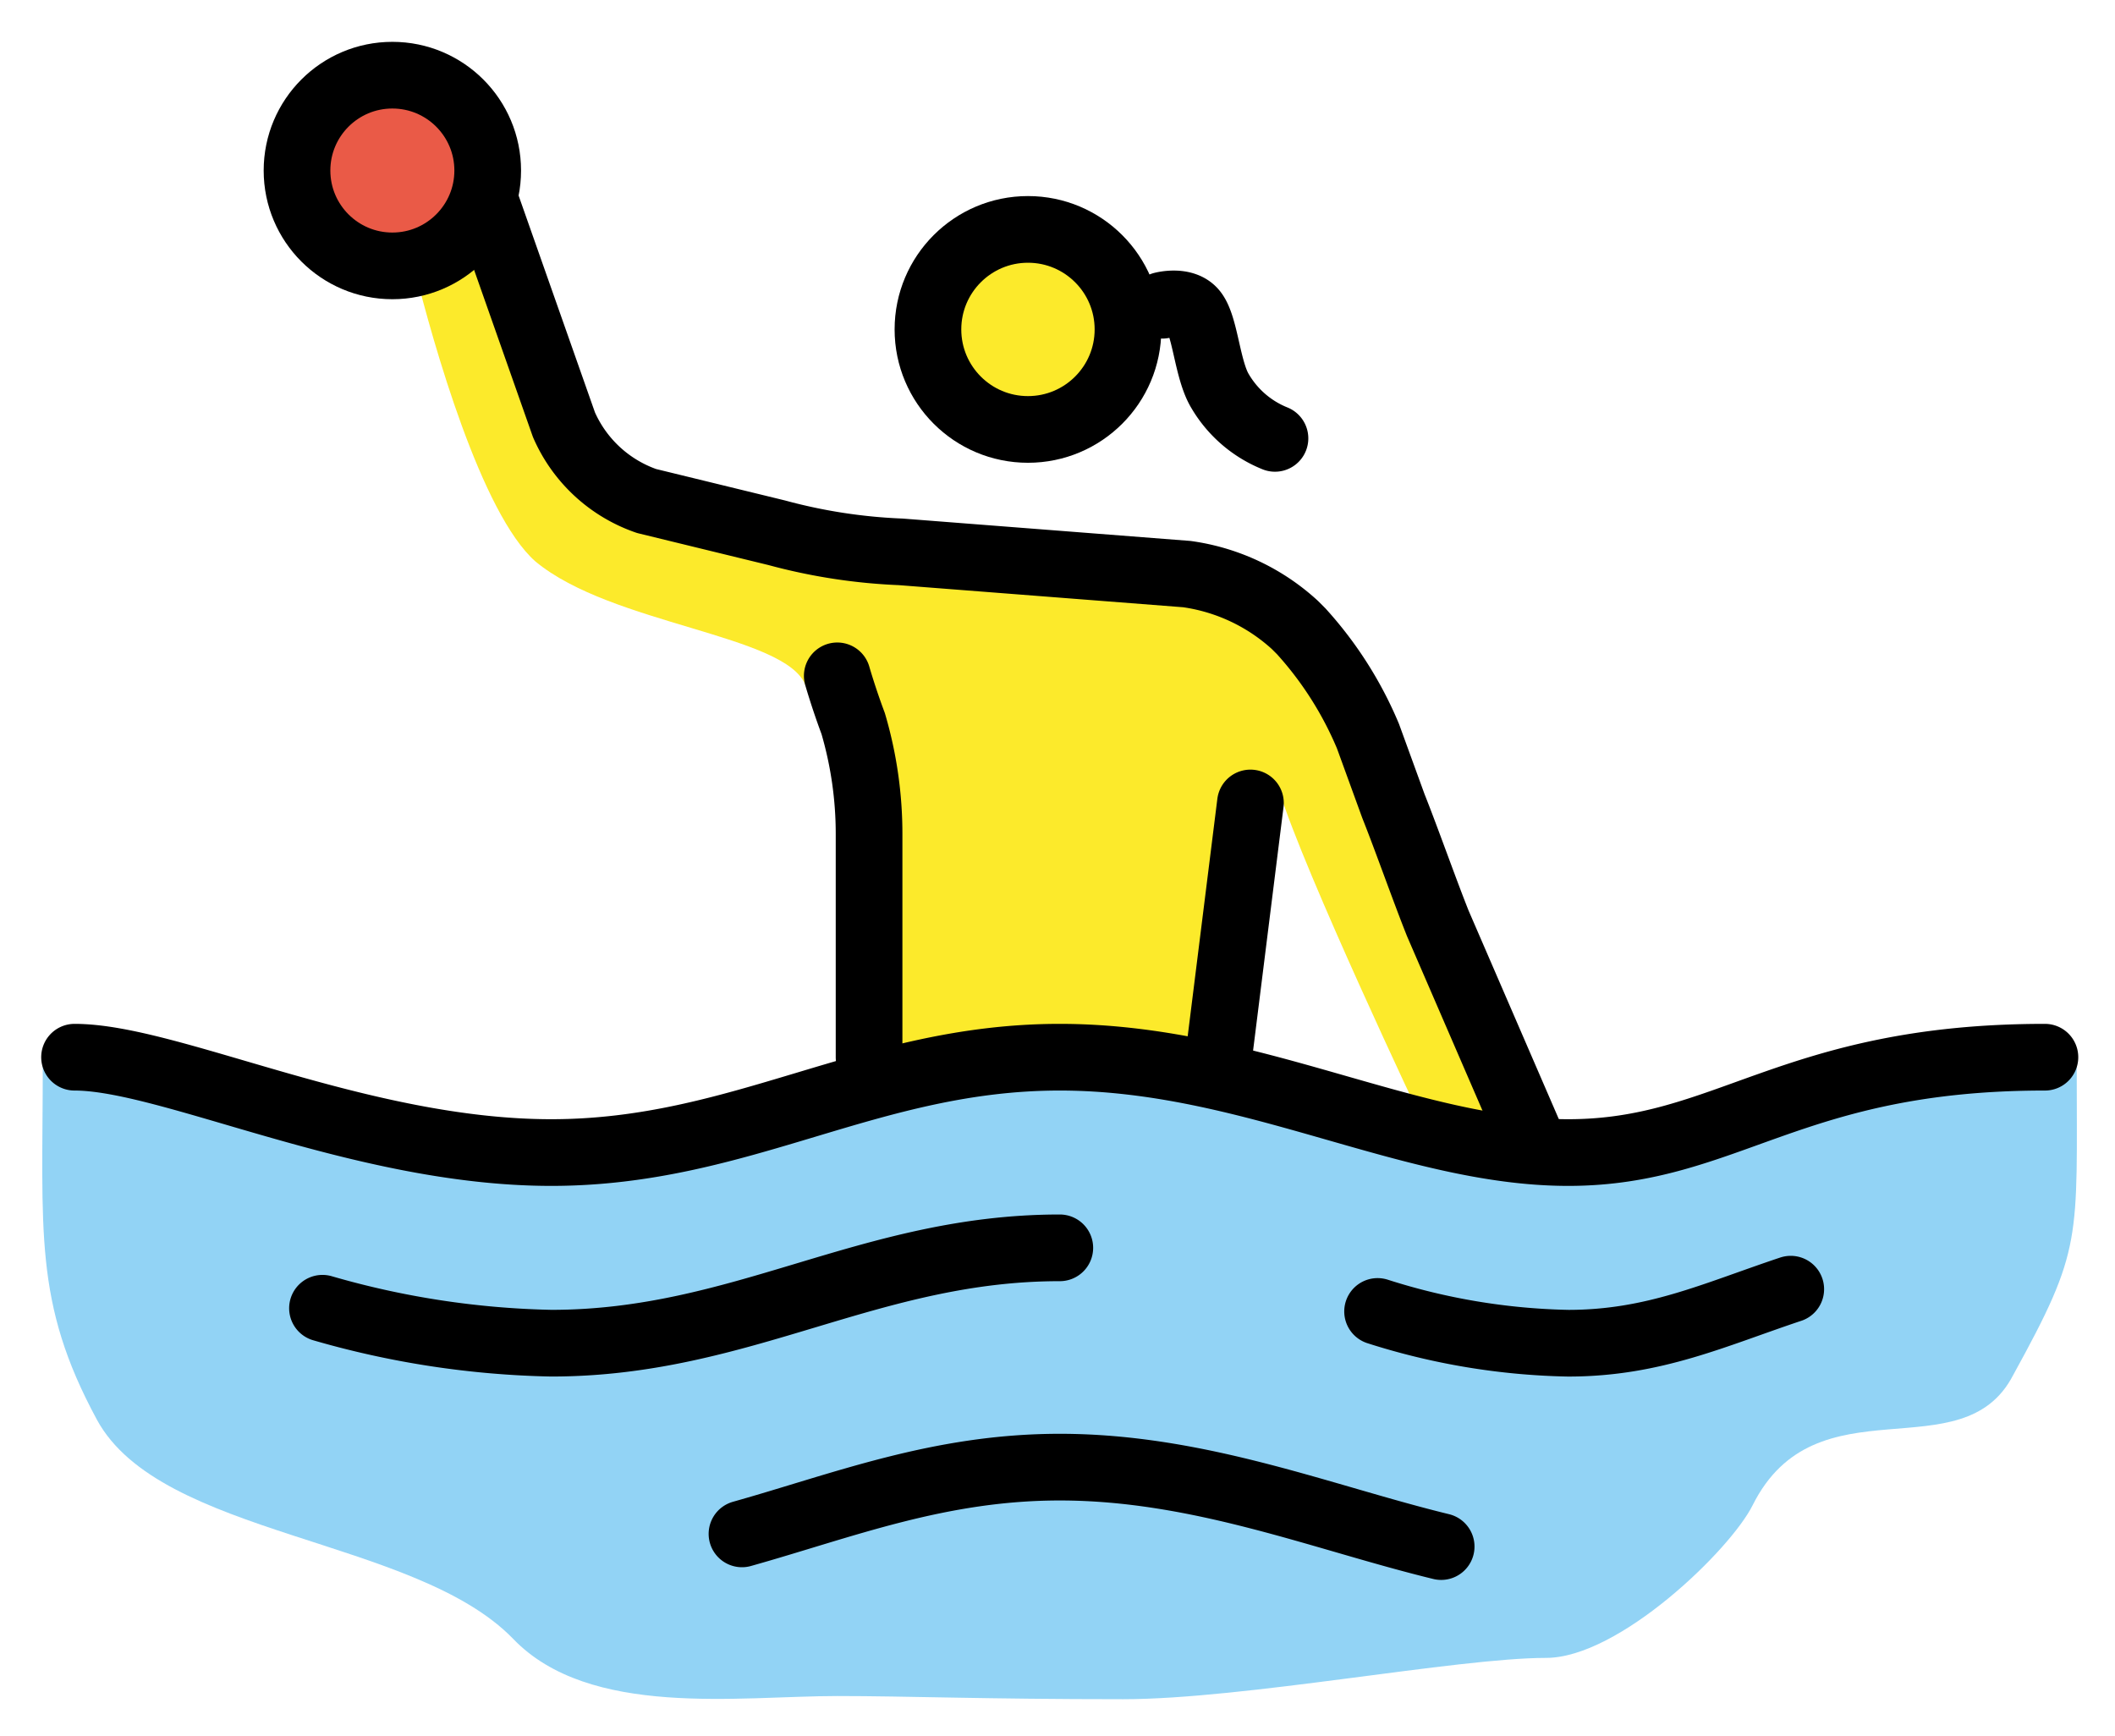 <svg xmlns="http://www.w3.org/2000/svg" role="img" viewBox="2.53 9.28 63.44 52.06"><title>1F93D-200D-2640-FE0F.svg</title><g fill="#fcea2b"><path d="M45.185 42.897s-3.527-7.436-4.29-9.914l-1.716 8.961-4.862-1.049-4.862.286-1.811-10.486-.953-.858c-.572-1.525-5.815-1.811-8.103-3.718-1.62-1.43-3.05-6.482-3.622-8.77l1.239-1.525 3.718 6.864 8.389 3.05 11.154 1.335 2.765 2.002 5.338 11.63.763 2.955z"/><circle cx="33.364" cy="19.161" r="2.86"/></g><path fill="#92d3f5" d="M64.822 41.277c0-1.811-11.344 2.86-16.11 2.86s-9.533-2.86-15.252-2.86-9.533 2.86-15.252 2.86-14.395-4.671-14.395-2.955c0 5.052-.286 7.15 1.621 10.677s9.533 3.527 12.488 6.578c2.288 2.383 6.768 1.716 9.723 1.716 2.097 0 4.385.095 8.58.095 3.622 0 10.009-1.239 12.678-1.239 2.192 0 5.529-3.241 6.196-4.576 1.907-3.813 6.292-.953 7.817-3.908 2.097-3.813 1.906-4.003 1.906-9.247z"/><circle cx="14.299" cy="14.395" r="2.86" fill="#ea5a47"/><g fill="none" stroke="#000" stroke-width="2"><path stroke-linecap="round" stroke-linejoin="round" d="M4.766 40.991c2.86 0 8.579 2.86 14.299 2.86s9.533-2.86 15.252-2.86 10.486 2.86 15.252 2.86 6.673-2.86 14.299-2.86M43.851 48.617a19.97 19.97 0 0 0 5.72.953c2.574 0 4.385-.858 6.673-1.621m-44.041.572a26.509 26.509 0 0 0 6.864 1.048c5.72 0 9.533-2.86 15.252-2.86m-9.533 8.58c3.05-.858 5.91-2.002 9.533-2.002 4.194 0 7.912 1.525 11.439 2.383"/><circle cx="14.299" cy="14.395" r="2.86" stroke-miterlimit="10"/><circle cx="33.364" cy="19.161" r="3" stroke-miterlimit="10"/><path stroke-linecap="round" stroke-linejoin="round" d="M28.598 40.991v-6.673a11.732 11.732 0 0 0-.477-3.336c-.286-.763-.477-1.43-.477-1.43m12.393 3.813l-.953 7.626M17.063 15.252l2.383 6.768a4.199 4.199 0 0 0 2.478 2.288l3.908.953a16.737 16.737 0 0 0 3.718.572l8.579.667a6.031 6.031 0 0 1 3.241 1.525l.191.191a11.007 11.007 0 0 1 2.002 3.146l.763 2.097c.381.953.953 2.574 1.335 3.527l2.764 6.387M37.395 18.436s.636-.169.936.186c.353.416.406 1.748.796 2.39a3.362 3.362 0 0 0 1.646 1.417"/></g></svg>